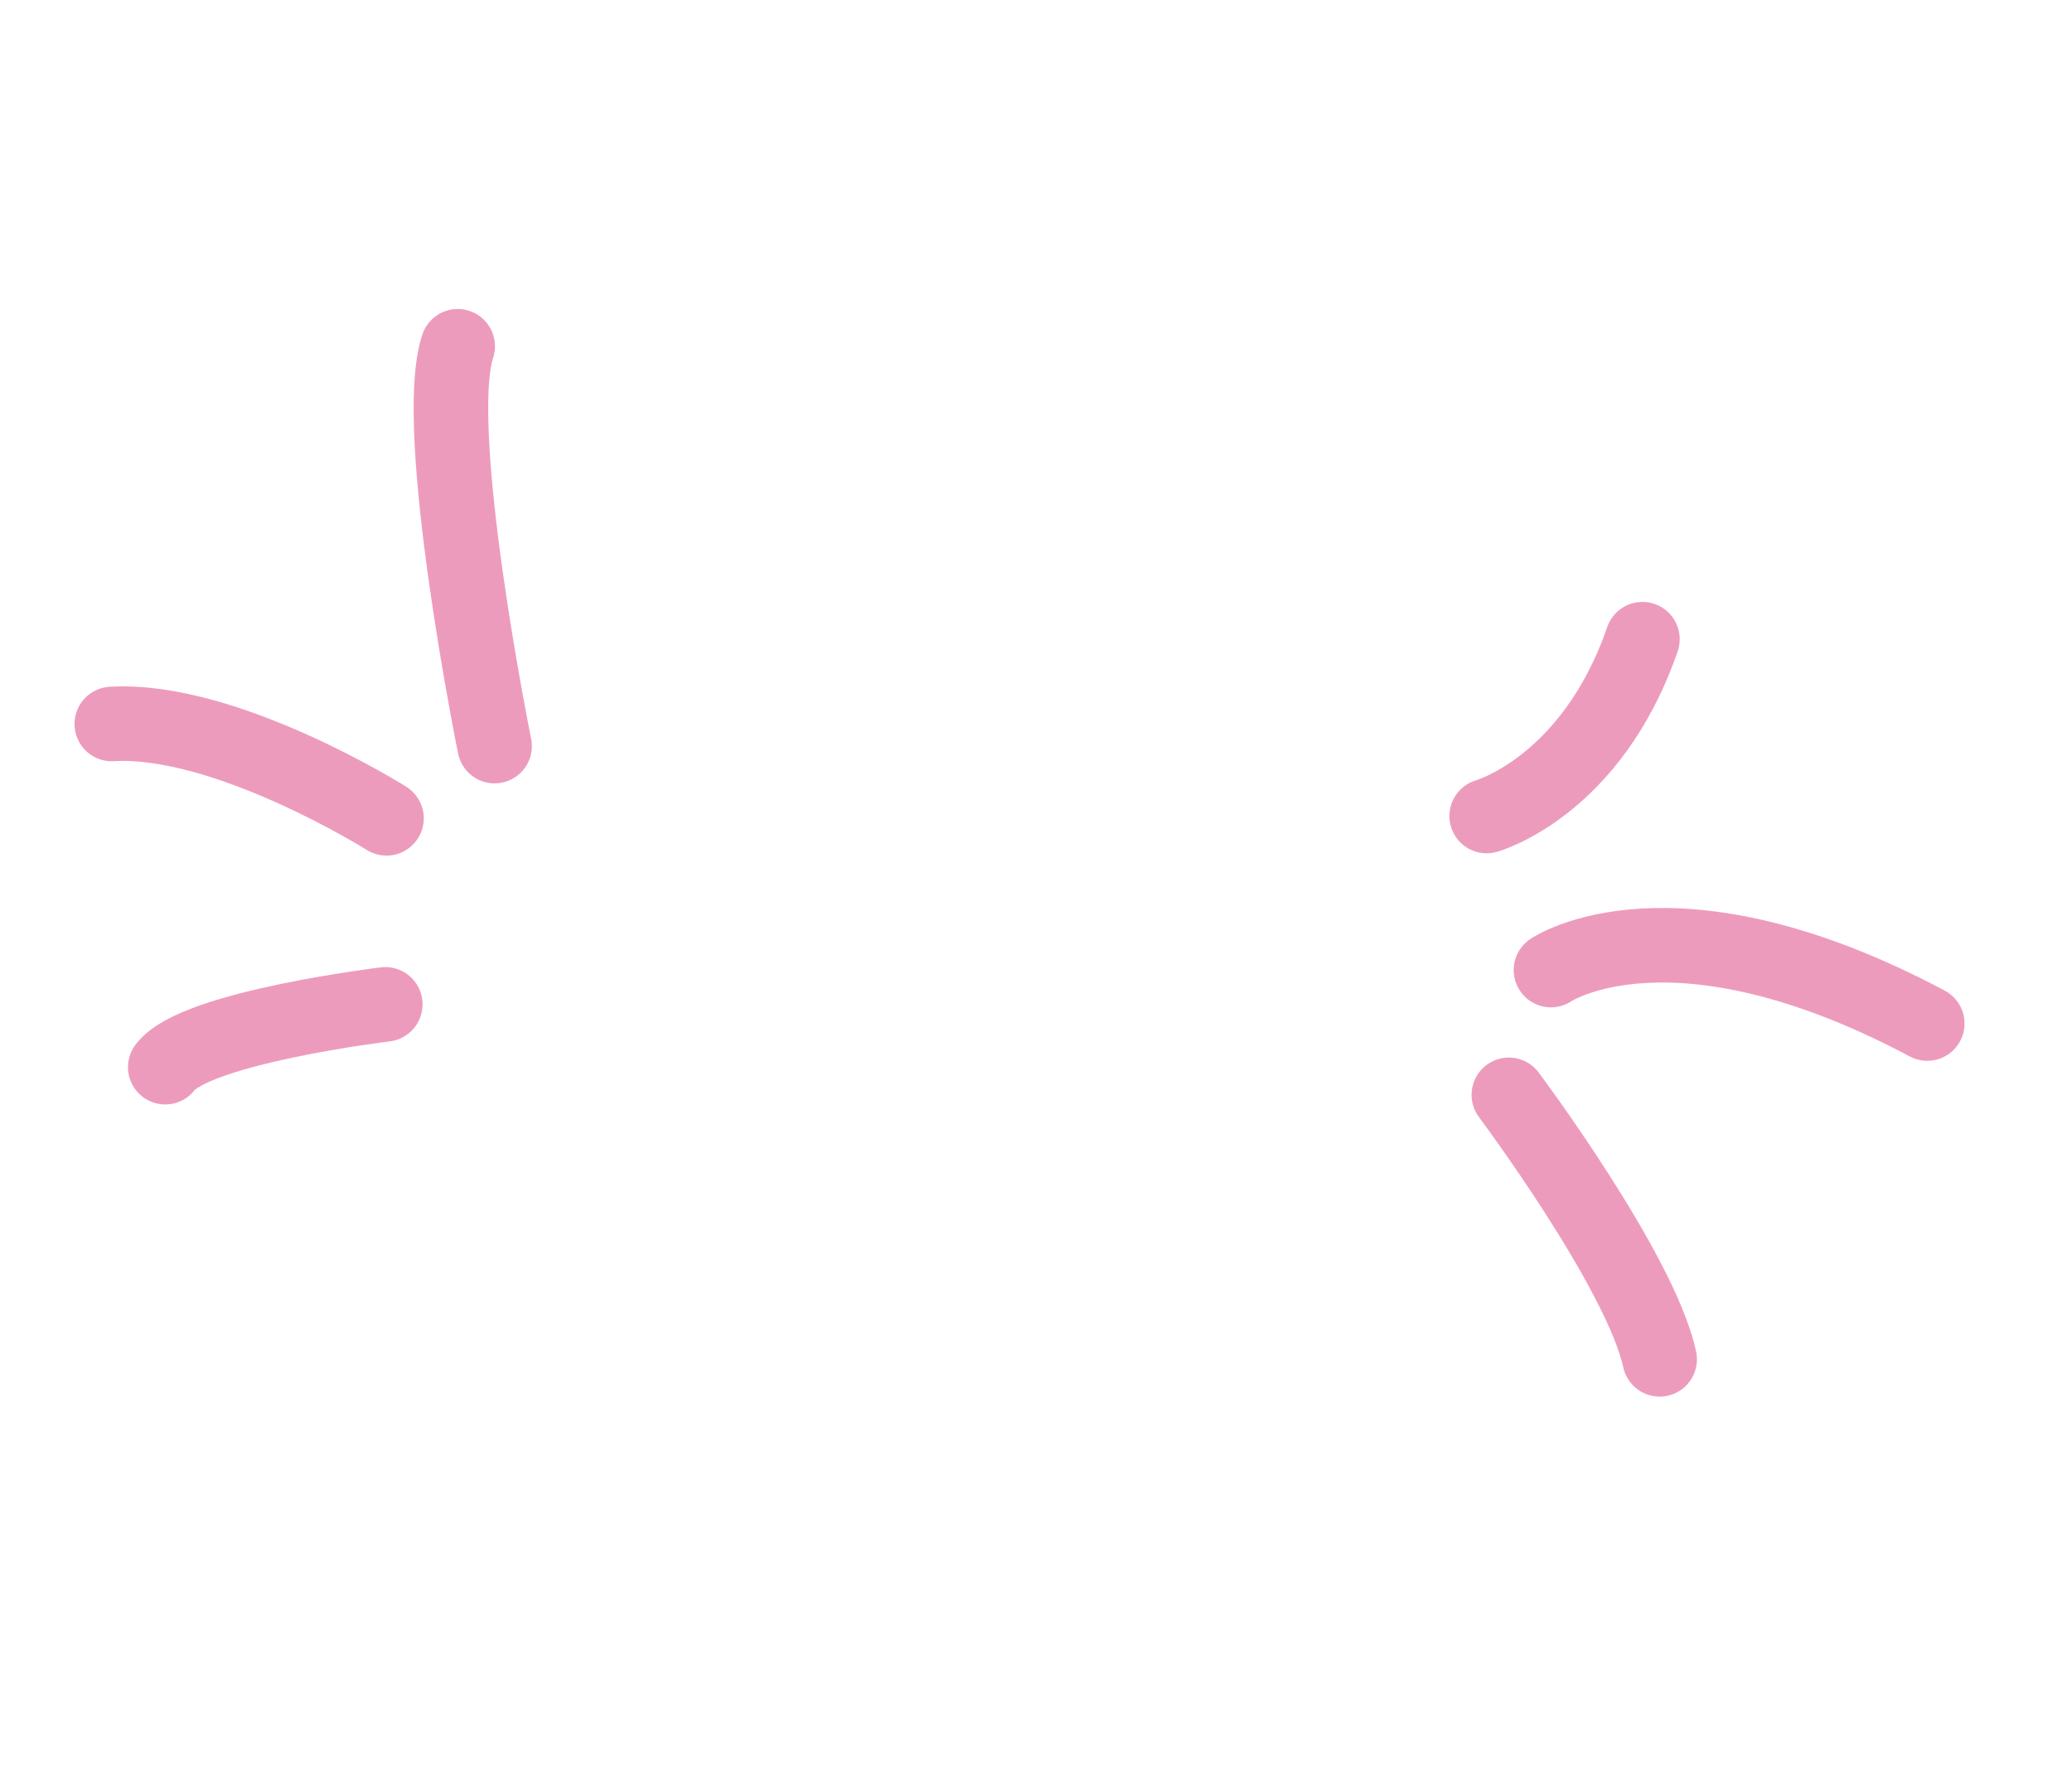 <svg width="139" height="119" viewBox="0 0 139 119" fill="none" xmlns="http://www.w3.org/2000/svg">
<path d="M25.928 54.885C25.928 54.885 15.157 48.111 7.499 48.558" stroke="#ED9BBD" stroke-width="5" stroke-linecap="round"/>
<path d="M33.18 50.041C33.18 50.041 28.869 28.79 30.705 23.224" stroke="#ED9BBD" stroke-width="5" stroke-linecap="round"/>
<path d="M25.847 67.363C25.847 67.363 13.071 68.912 11.085 71.577" stroke="#ED9BBD" stroke-width="5" stroke-linecap="round"/>
<path d="M104.046 65.063C104.046 65.063 112.13 59.527 129.29 68.649" stroke="#ED9BBD" stroke-width="5" stroke-linecap="round"/>
<path d="M101.221 73.432C101.221 73.432 110.04 85.216 111.339 91.172" stroke="#ED9BBD" stroke-width="5" stroke-linecap="round"/>
<path d="M99.733 54.731C99.733 54.731 106.764 52.773 110.184 42.871" stroke="#ED9BBD" stroke-width="5" stroke-linecap="round"/>
</svg>

